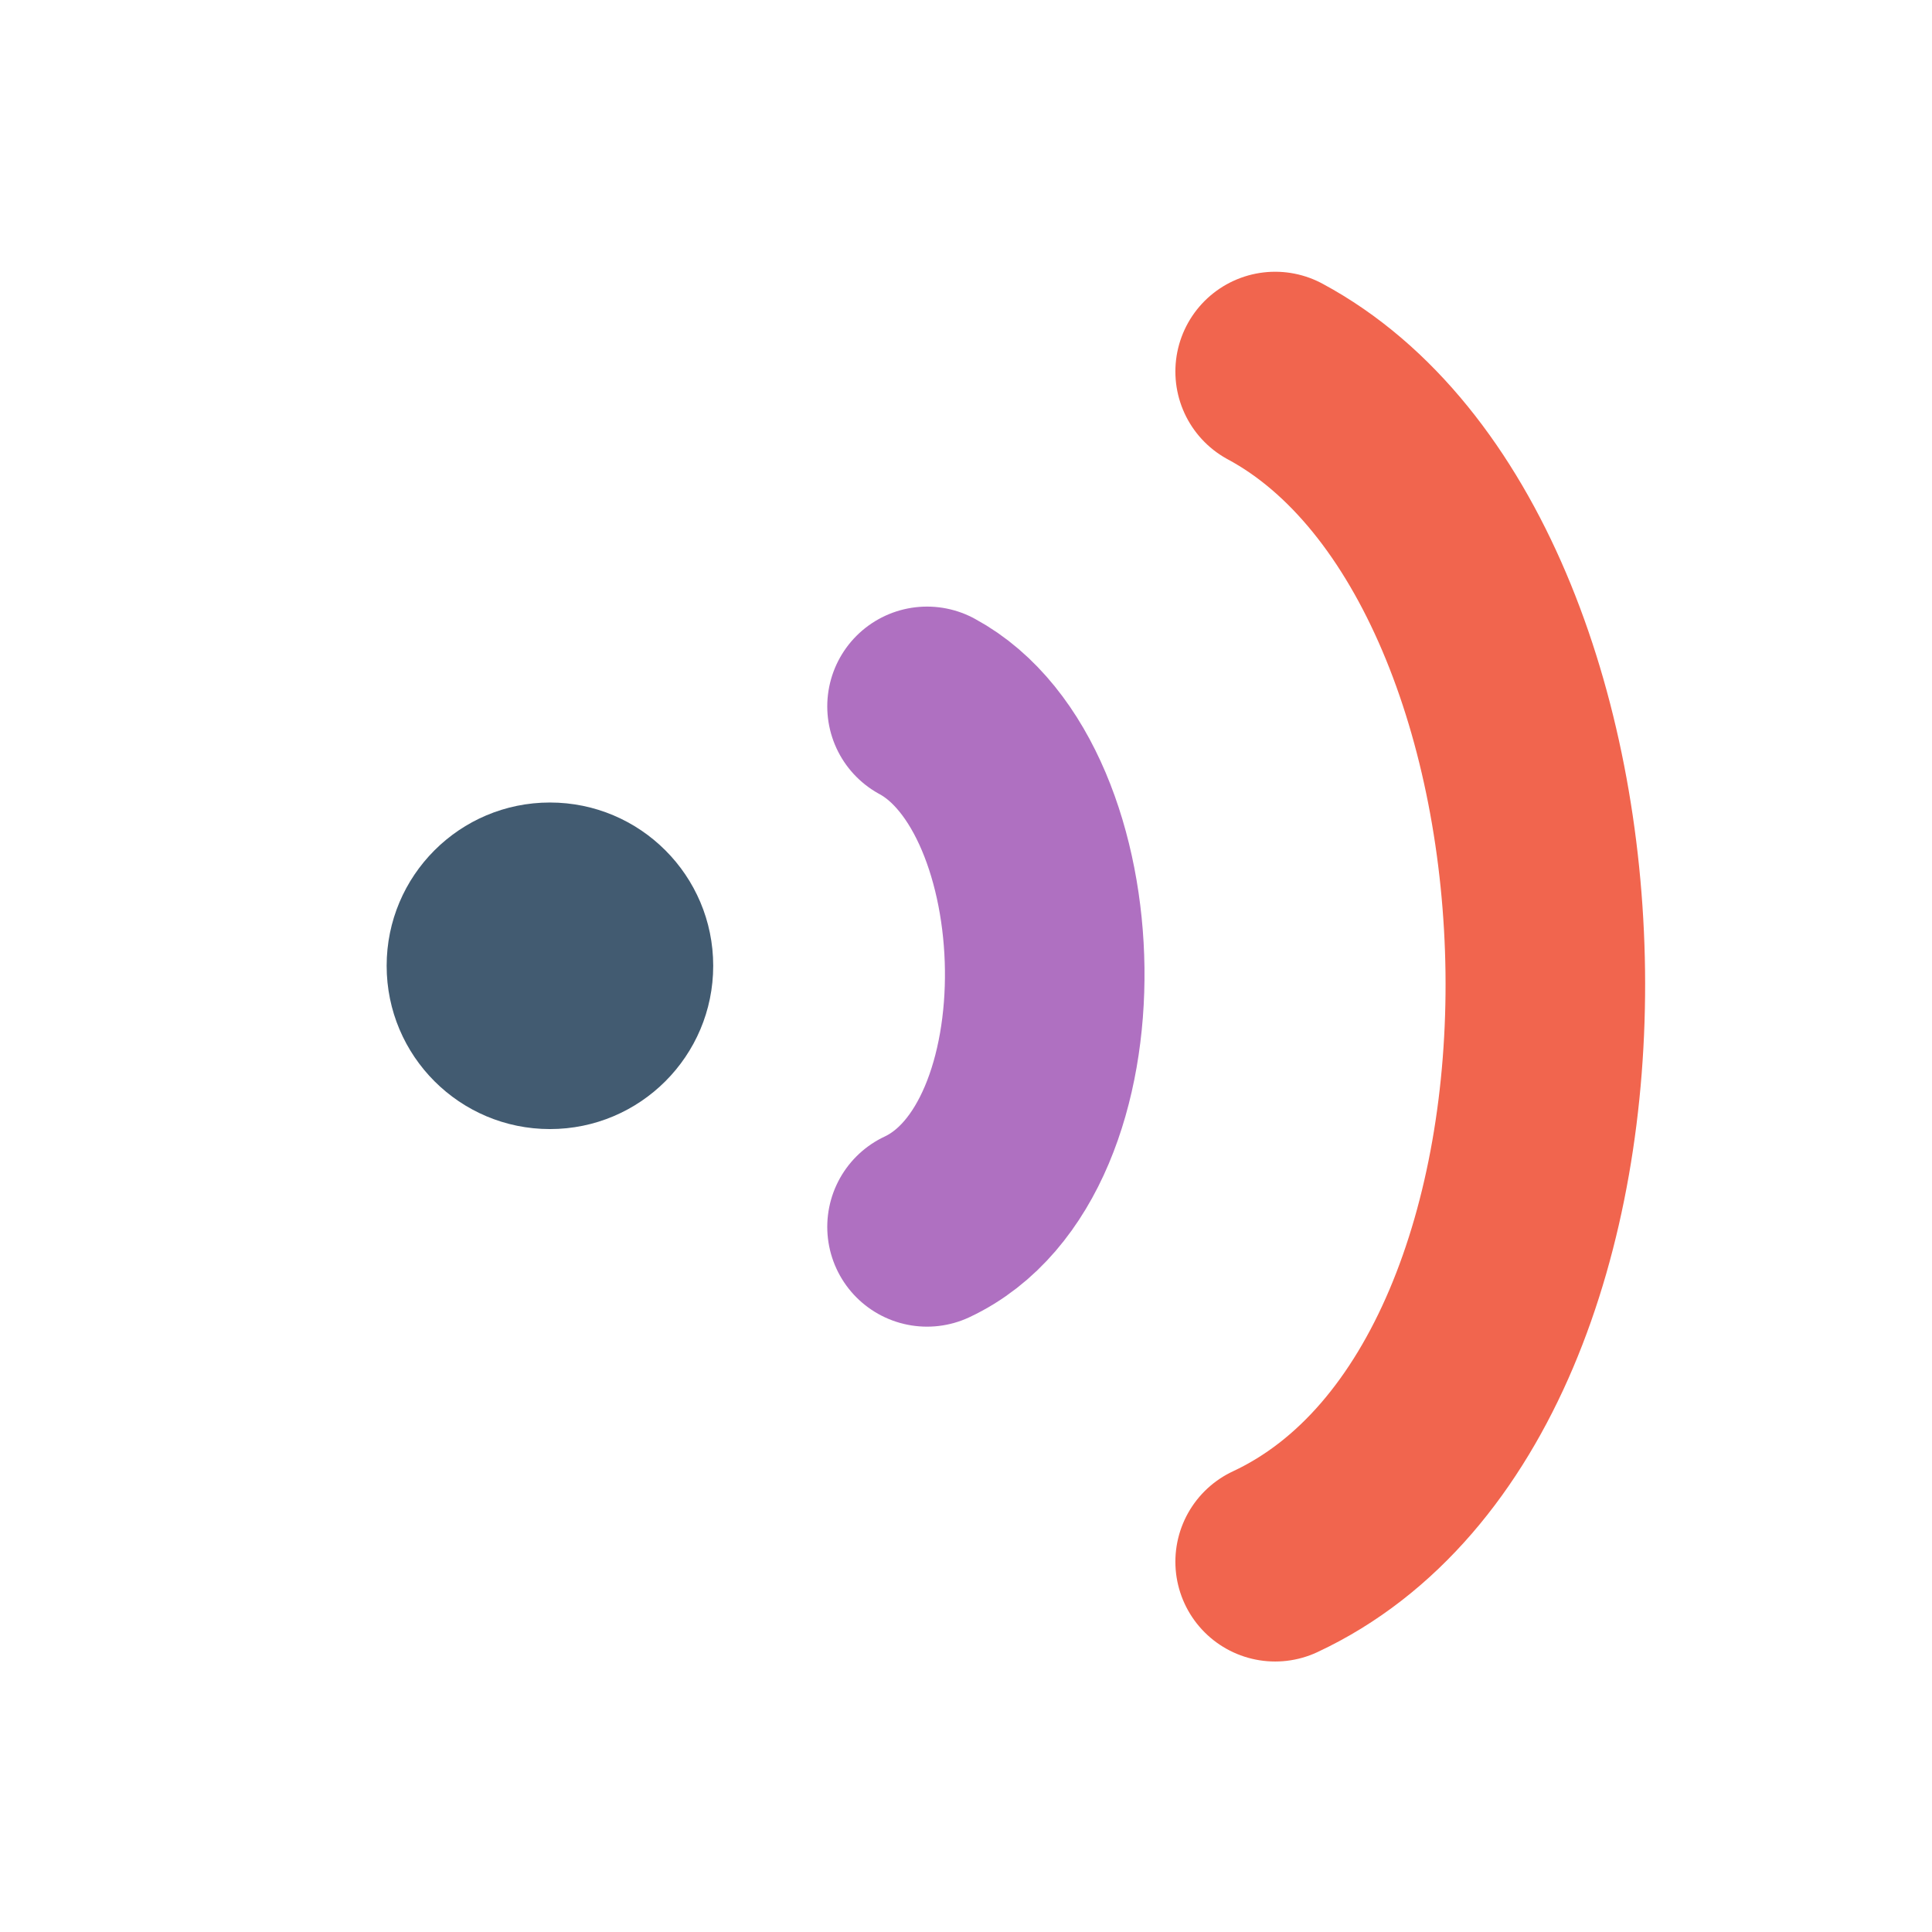 <svg width="1549" height="1549" viewBox="0 0 1549 1549" fill="none" xmlns="http://www.w3.org/2000/svg">
<rect width="1549" height="1549" fill="white"/>
<circle cx="440.911" cy="774.335" r="130.911" fill="#425B71"/>
<path d="M743.267 566.34C864.647 631.907 873.443 922.629 743.267 983.659" stroke="#AF70C1" stroke-width="160" stroke-linecap="round"/>
<path d="M1022.37 297.874C1301.03 447.801 1321.22 1112.57 1022.37 1252.13" stroke="#F1654E" stroke-width="160" stroke-linecap="round"/>
</svg>

